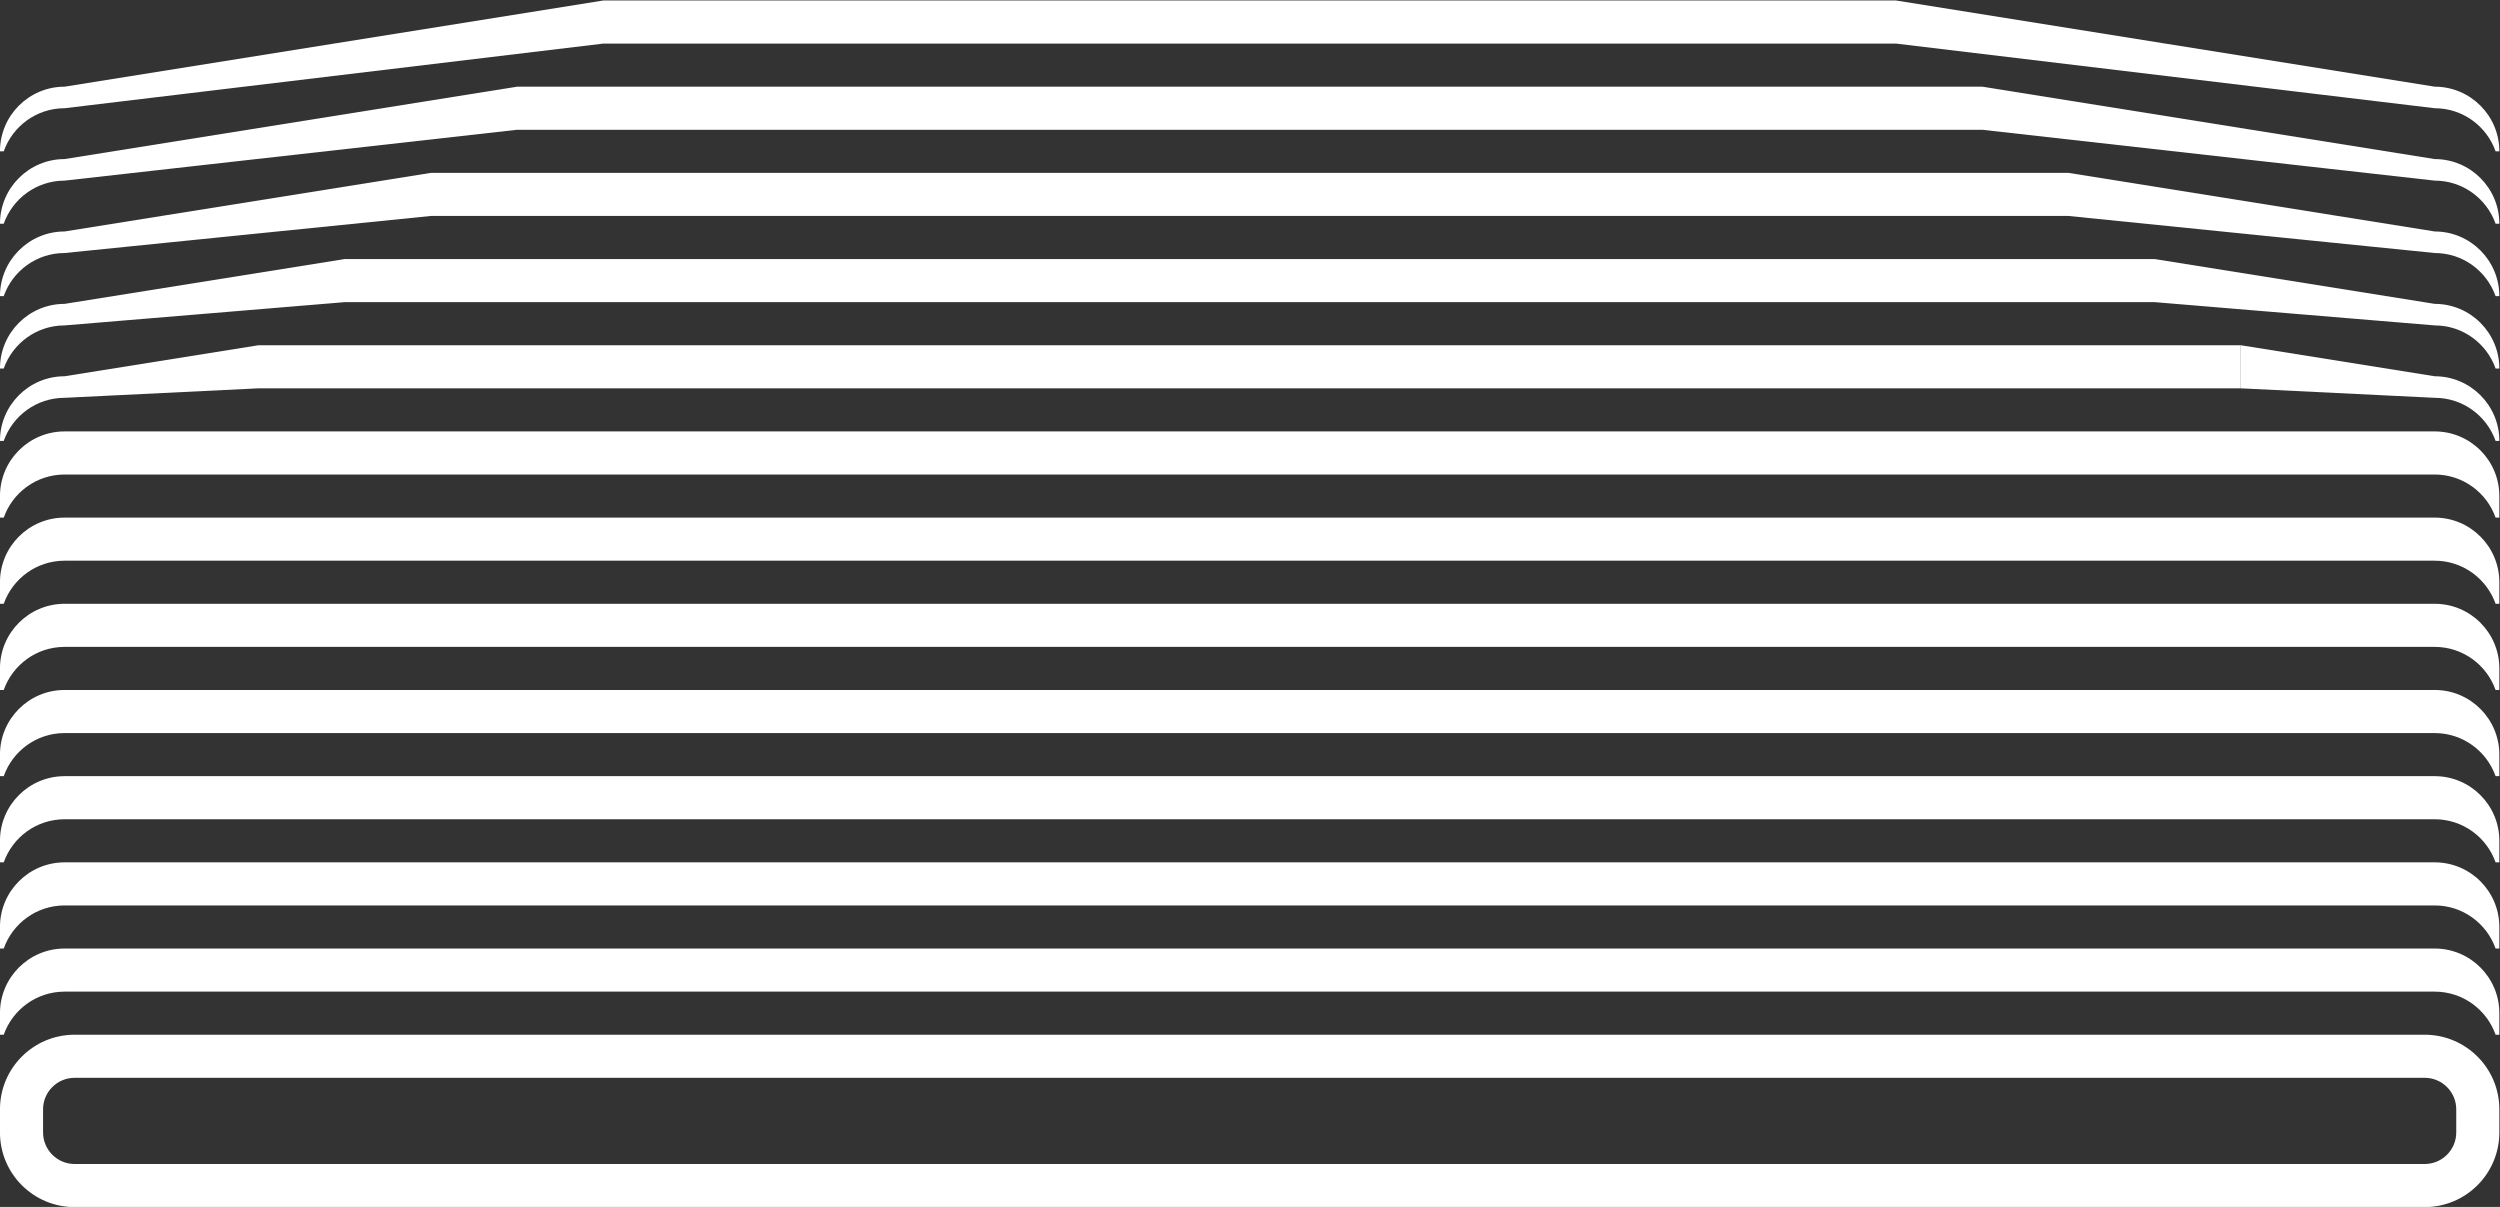 <?xml version="1.0" encoding="UTF-8" standalone="no"?>
<svg
   xmlns:dc="http://purl.org/dc/elements/1.1/"
   xmlns:cc="http://creativecommons.org/ns#"
   xmlns:rdf="http://www.w3.org/1999/02/22-rdf-syntax-ns#"
   xmlns:svg="http://www.w3.org/2000/svg"
   xmlns="http://www.w3.org/2000/svg"
   viewBox="0 0 309.333 149.334"
   height="149.334"
   width="309.333"
   xml:space="preserve"
   id="svg2"
   version="1.1"><rect x="0" y="0" width="309.333" height="149.334" fill="#333333" stroke="none"/><defs
     id="defs6"><clipPath
       id="clipPath18"
       clipPathUnits="userSpaceOnUse"><path
         id="path16"
         d="M 0,256 H 256 V 0 H 0 Z" /></clipPath></defs><g
     transform="matrix(1.333,0,0,-1.333,-16,245.333)"
     id="g10"><g
       id="g12"><g
         clip-path="url(#clipPath18)"
         id="g14"><g
           transform="translate(240,78.928)"
           id="g20"><path
             id="path22"
             style="fill:#ffffff;fill-opacity:1;fill-rule:nonzero;stroke:none"
             d="m 0,0 c 0,-1.614 -1.313,-2.928 -2.928,-2.928 h -218.144 c -1.615,0 -2.928,1.314 -2.928,2.928 v 2.145 c 0,1.614 1.313,2.927 2.928,2.927 H -2.928 C -1.313,5.072 0,3.759 0,2.145 Z M -2.928,9.072 H -221.072 C -224.898,9.072 -228,5.971 -228,2.145 V 0 c 0,-3.826 3.102,-6.928 6.928,-6.928 H -2.928 C 0.898,-6.928 4,-3.826 4,0 V 2.145 C 4,5.971 0.898,9.072 -2.928,9.072" /></g><g
           transform="translate(238,136)"
           id="g24"><path
             id="path26"
             style="fill:#ffffff;fill-opacity:1;fill-rule:nonzero;stroke:none"
             d="m 0,0 h -220 c -3.313,0 -6,-2.687 -6,-6 v -2 h 0.349 c 0.824,2.329 3.04,4 5.651,4 H 0 c 2.611,0 4.827,-1.671 5.651,-4 H 6 v 2 C 6,-2.687 3.313,0 0,0" /></g><g
           transform="translate(238,128)"
           id="g28"><path
             id="path30"
             style="fill:#ffffff;fill-opacity:1;fill-rule:nonzero;stroke:none"
             d="m 0,0 h -220 c -3.313,0 -6,-2.687 -6,-6 v -2 h 0.349 c 0.824,2.329 3.04,4 5.651,4 H 0 c 2.611,0 4.827,-1.671 5.651,-4 H 6 v 2 C 6,-2.687 3.313,0 0,0" /></g><g
           transform="translate(238,120)"
           id="g32"><path
             id="path34"
             style="fill:#ffffff;fill-opacity:1;fill-rule:nonzero;stroke:none"
             d="m 0,0 h -220 c -3.313,0 -6,-2.687 -6,-6 v -2 h 0.349 c 0.824,2.329 3.04,4 5.651,4 H 0 c 2.611,0 4.827,-1.671 5.651,-4 H 6 v 2 C 6,-2.687 3.313,0 0,0" /></g><g
           transform="translate(238,112)"
           id="g36"><path
             id="path38"
             style="fill:#ffffff;fill-opacity:1;fill-rule:nonzero;stroke:none"
             d="m 0,0 h -220 c -3.313,0 -6,-2.687 -6,-6 v -2 h 0.349 c 0.824,2.329 3.04,4 5.651,4 H 0 c 2.611,0 4.827,-1.671 5.651,-4 H 6 v 2 C 6,-2.687 3.313,0 0,0" /></g><g
           transform="translate(238,104)"
           id="g40"><path
             id="path42"
             style="fill:#ffffff;fill-opacity:1;fill-rule:nonzero;stroke:none"
             d="m 0,0 h -220 c -3.313,0 -6,-2.687 -6,-6 v -2 h 0.349 c 0.824,2.329 3.04,4 5.651,4 H 0 c 2.611,0 4.827,-1.671 5.651,-4 H 6 v 2 C 6,-2.687 3.313,0 0,0" /></g><g
           transform="translate(238,96)"
           id="g44"><path
             id="path46"
             style="fill:#ffffff;fill-opacity:1;fill-rule:nonzero;stroke:none"
             d="m 0,0 h -220 c -3.313,0 -6,-2.687 -6,-6 v -2 h 0.349 c 0.824,2.329 3.04,4 5.651,4 H 0 c 2.611,0 4.827,-1.671 5.651,-4 H 6 v 2 C 6,-2.687 3.313,0 0,0" /></g><g
           transform="translate(238,144)"
           id="g48"><path
             id="path50"
             style="fill:#ffffff;fill-opacity:1;fill-rule:nonzero;stroke:none"
             d="m 0,0 h -220 c -3.313,0 -6,-2.687 -6,-6 v -2 h 0.349 c 0.824,2.329 3.04,4 5.651,4 H 0 c 2.611,0 4.827,-1.671 5.651,-4 H 6 v 2 C 6,-2.687 3.313,0 0,0" /></g><g
           transform="translate(18,147.12)"
           id="g52"><path
             id="path54"
             style="fill:#ffffff;fill-opacity:1;fill-rule:nonzero;stroke:none"
             d="m 0,0 18,0.88 h 184 v 4 H 18 L 0,2 c -3.313,0 -6,-2.687 -6,-6 h 0.349 c 0.824,2.329 3.04,4 5.651,4" /></g><g
           transform="translate(18,174)"
           id="g56"><path
             id="path58"
             style="fill:#ffffff;fill-opacity:1;fill-rule:nonzero;stroke:none"
             d="m 0,0 50,6 h 120 l 50,-6 c 2.611,0 4.827,-1.671 5.651,-4 H 226 c 0,3.313 -2.687,6 -6,6 l -50,8 H 50 L 0,2 c -3.313,0 -6,-2.687 -6,-6 h 0.349 c 0.824,2.329 3.04,4 5.651,4" /></g><g
           transform="translate(238,169.28)"
           id="g60"><path
             id="path62"
             style="fill:#ffffff;fill-opacity:1;fill-rule:nonzero;stroke:none"
             d="M 0,0 -42,6.72 H -178 L -220,0 c -3.313,0 -6,-2.687 -6,-6 h 0.349 c 0.824,2.329 3.04,4 5.651,4 l 42,4.72 H -42 L 0,-2 c 2.611,0 4.827,-1.671 5.651,-4 H 6 C 6,-2.687 3.313,0 0,0" /></g><g
           transform="translate(238,162.56)"
           id="g64"><path
             id="path66"
             style="fill:#ffffff;fill-opacity:1;fill-rule:nonzero;stroke:none"
             d="M 0,0 -34,5.44 H -186 L -220,0 c -3.313,0 -6,-2.687 -6,-6 h 0.349 c 0.824,2.329 3.04,4 5.651,4 l 34,3.44 H -34 L 0,-2 c 2.611,0 4.827,-1.671 5.651,-4 H 6 C 6,-2.687 3.313,0 0,0" /></g><g
           transform="translate(238,155.84)"
           id="g68"><path
             id="path70"
             style="fill:#ffffff;fill-opacity:1;fill-rule:nonzero;stroke:none"
             d="M 0,0 -26,4.16 H -194 L -220,0 c -3.313,0 -6,-2.686 -6,-6 h 0.349 c 0.824,2.329 3.04,4 5.651,4 l 26,2.16 H -26 L 0,-2 c 2.611,0 4.827,-1.671 5.651,-4 H 6 C 6,-2.686 3.313,0 0,0" /></g><g
           transform="translate(220,152)"
           id="g72"><path
             id="path74"
             style="fill:#ffffff;fill-opacity:1;fill-rule:nonzero;stroke:none"
             d="m 0,0 18,-2.88 c 3.313,0 6,-2.686 6,-6 h -0.349 c -0.824,2.329 -3.04,4 -5.651,4 L 0,-4 Z" /></g></g></g></g></svg>